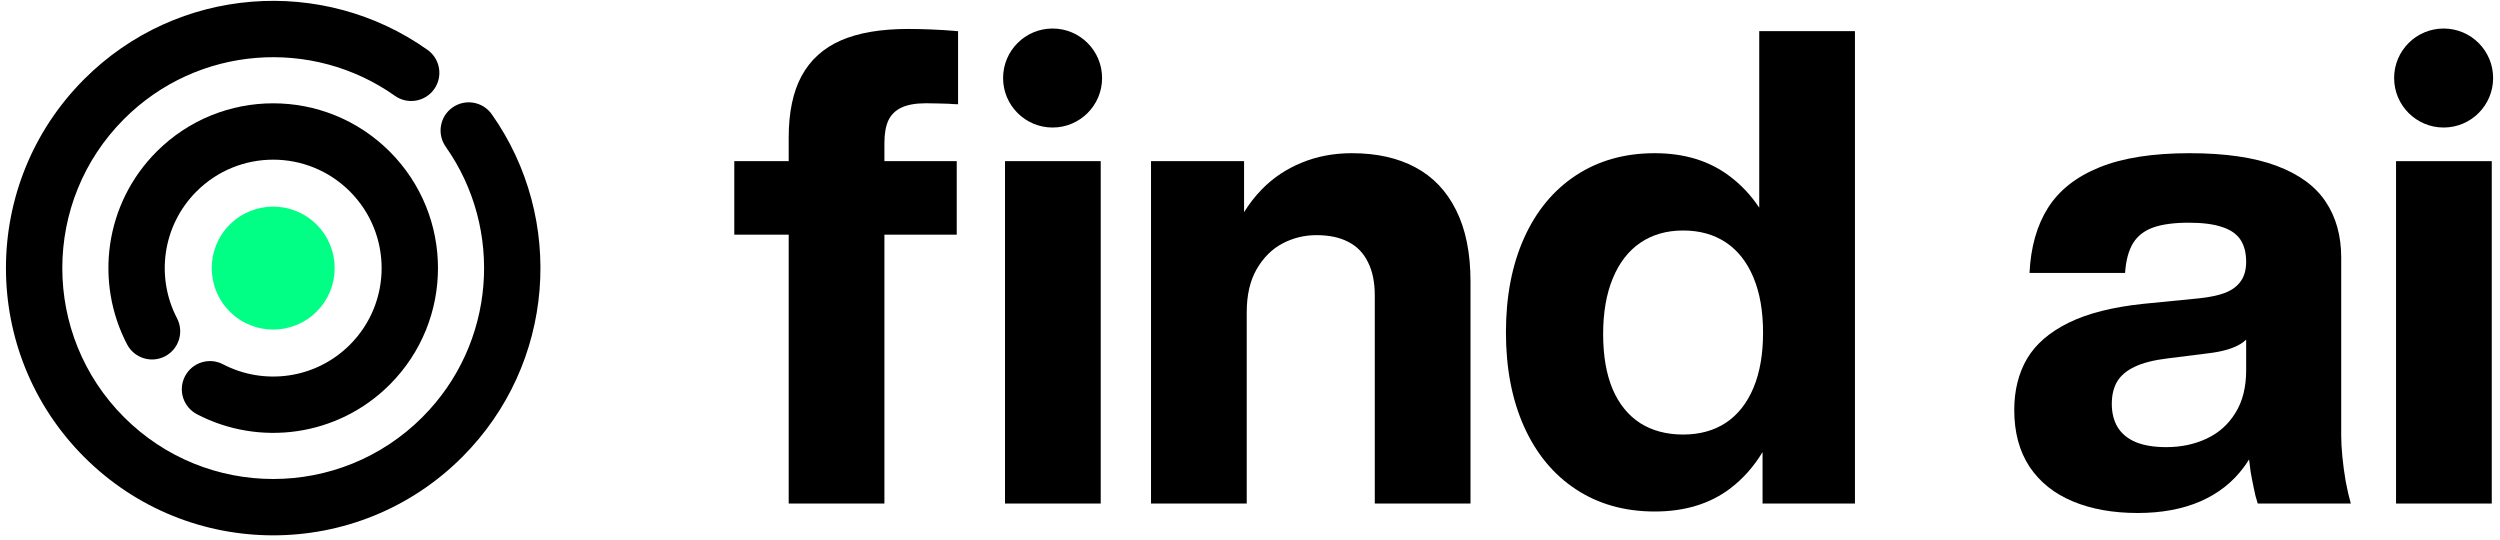 <svg width="366" height="79" viewBox="0 0 366 79" fill="none" xmlns="http://www.w3.org/2000/svg">
<g clip-path="url(#clip0_2640_56)">
<path d="M154.099 18.67C158.101 18.67 161.346 15.425 161.346 11.423C161.346 7.42 158.101 4.176 154.099 4.176C150.096 4.176 146.852 7.42 146.852 11.423C146.852 15.425 150.096 18.67 154.099 18.67Z" fill="black"/>
<path d="M115.465 73.718V34.352H107.5V23.593H115.465V20.145C115.465 16.454 116.097 13.442 117.36 11.111C118.639 8.763 120.557 7.031 123.115 5.914C125.673 4.797 128.96 4.238 132.975 4.238C133.963 4.238 135.072 4.263 136.302 4.311C137.532 4.36 138.714 4.433 139.848 4.53C139.912 4.53 139.977 4.538 140.042 4.554H140.26V15.264C140.034 15.248 139.807 15.239 139.58 15.239C139.354 15.223 139.119 15.207 138.876 15.191C138.293 15.175 137.719 15.159 137.152 15.142C136.585 15.126 136.051 15.118 135.549 15.118C134.06 15.118 132.87 15.329 131.979 15.749C131.105 16.154 130.465 16.777 130.061 17.619C129.672 18.461 129.478 19.562 129.478 20.922V23.593H140.066V34.352H129.478V73.718H115.465Z" fill="black"/>
<path d="M161.145 73.718L161.146 23.594H147.133V73.718L161.145 73.718Z" fill="black"/>
<path d="M168.508 73.718V23.593H182.132V31.066C182.886 29.834 183.76 28.712 184.755 27.698C186.406 26.014 188.349 24.719 190.583 23.812C192.817 22.889 195.262 22.428 197.917 22.428C201.528 22.428 204.62 23.116 207.194 24.492C209.785 25.868 211.776 27.957 213.168 30.757C214.577 33.558 215.281 37.039 215.281 41.2V73.718H201.269V43.264C201.269 41.321 200.937 39.694 200.273 38.383C199.625 37.055 198.67 36.068 197.407 35.42C196.144 34.756 194.582 34.425 192.72 34.425C190.972 34.425 189.32 34.829 187.766 35.639C186.228 36.448 184.965 37.703 183.978 39.403C183.006 41.087 182.521 43.191 182.521 45.717V73.718H168.508Z" fill="black"/>
<path fill-rule="evenodd" clip-rule="evenodd" d="M230.742 71.654C234.028 73.807 237.865 74.884 242.253 74.884C246.64 74.884 250.315 73.767 253.278 71.533C255.173 70.094 256.759 68.311 258.038 66.183V73.718H271.565V4.555H257.552V30.403C256.346 28.587 254.897 27.046 253.205 25.78C250.243 23.546 246.592 22.428 242.253 22.428C237.865 22.428 234.028 23.505 230.742 25.658C227.455 27.812 224.921 30.863 223.14 34.814C221.36 38.764 220.469 43.378 220.469 48.656C220.469 53.934 221.36 58.548 223.14 62.499C224.921 66.449 227.455 69.501 230.742 71.654ZM252.671 61.892C250.923 63.041 248.834 63.616 246.405 63.616C243.977 63.616 241.88 63.057 240.116 61.94C238.367 60.807 237.023 59.147 236.084 56.962C235.162 54.76 234.7 52.08 234.7 48.923C234.7 45.75 235.17 43.03 236.109 40.764C237.048 38.481 238.391 36.74 240.14 35.542C241.905 34.344 243.993 33.745 246.405 33.745C248.834 33.745 250.923 34.328 252.671 35.494C254.42 36.66 255.763 38.367 256.702 40.618C257.641 42.852 258.111 45.548 258.111 48.705C258.111 51.862 257.641 54.557 256.702 56.792C255.763 59.026 254.42 60.726 252.671 61.892Z" fill="black"/>
<path fill-rule="evenodd" clip-rule="evenodd" d="M330.537 73.718C330.424 73.345 330.311 72.965 330.197 72.576C330.1 72.171 330.011 71.759 329.93 71.338C329.768 70.593 329.623 69.84 329.493 69.079C329.402 68.451 329.326 67.843 329.266 67.257C329.018 67.659 328.753 68.048 328.473 68.423C326.87 70.593 324.758 72.252 322.135 73.402C319.512 74.535 316.452 75.102 312.955 75.102C309.345 75.102 306.18 74.535 303.46 73.402C300.74 72.269 298.627 70.577 297.121 68.326C295.632 66.06 294.887 63.291 294.887 60.021C294.887 57.155 295.51 54.654 296.757 52.517C298.02 50.38 300.052 48.623 302.853 47.247C305.653 45.871 309.304 44.948 313.805 44.478L321.916 43.677C323.503 43.515 324.798 43.24 325.802 42.851C326.806 42.447 327.559 41.88 328.06 41.151C328.578 40.423 328.838 39.484 328.838 38.334C328.838 37.023 328.562 35.946 328.012 35.104C327.461 34.263 326.563 33.639 325.316 33.234C324.086 32.813 322.459 32.603 320.435 32.603C318.314 32.603 316.598 32.83 315.287 33.283C313.975 33.736 312.979 34.497 312.299 35.566C311.636 36.634 311.239 38.1 311.109 39.961H297.121C297.299 36.189 298.198 33.016 299.817 30.442C301.452 27.851 303.97 25.868 307.37 24.492C310.77 23.116 315.165 22.428 320.556 22.428C325.753 22.428 329.995 23.043 333.282 24.273C336.568 25.504 338.964 27.252 340.47 29.519C341.992 31.785 342.753 34.514 342.753 37.703V63.834C342.753 64.675 342.809 65.687 342.923 66.869C343.036 68.035 343.198 69.233 343.409 70.463C343.635 71.678 343.886 72.762 344.161 73.718H330.537ZM328.838 49.727V54.217C328.838 56.694 328.311 58.774 327.259 60.458C326.223 62.142 324.814 63.396 323.033 64.222C321.269 65.048 319.302 65.461 317.132 65.461C315.367 65.461 313.886 65.218 312.688 64.732C311.506 64.23 310.624 63.51 310.041 62.571C309.458 61.615 309.167 60.466 309.167 59.122C309.167 57.843 309.426 56.758 309.944 55.868C310.478 54.978 311.344 54.249 312.542 53.682C313.74 53.116 315.343 52.711 317.351 52.468L323.349 51.715C325.373 51.472 326.927 51.019 328.012 50.355C328.31 50.172 328.585 49.962 328.838 49.727Z" fill="black"/>
<path d="M350.781 23.594V73.718H364.794V23.594H350.781Z" fill="black"/>
<path d="M357.747 18.67C361.75 18.67 364.994 15.425 364.994 11.423C364.994 7.42 361.75 4.176 357.747 4.176C353.745 4.176 350.5 7.42 350.5 11.423C350.5 15.425 353.745 18.67 357.747 18.67Z" fill="black"/>
<path fill-rule="evenodd" clip-rule="evenodd" d="M28.77 28.025C23.748 33.047 22.789 40.605 25.915 46.593C26.969 48.613 26.186 51.105 24.167 52.159C22.147 53.213 19.655 52.431 18.601 50.411C13.856 41.32 15.294 29.834 22.937 22.191C32.358 12.77 47.633 12.77 57.054 22.191C66.476 31.613 66.476 46.888 57.054 56.309C49.412 63.952 37.926 65.389 28.835 60.644C26.815 59.59 26.032 57.098 27.087 55.078C28.141 53.059 30.633 52.276 32.652 53.331C38.64 56.456 46.199 55.497 51.221 50.475C57.42 44.276 57.42 34.224 51.221 28.025C45.021 21.825 34.97 21.825 28.77 28.025Z" fill="black"/>
<path fill-rule="evenodd" clip-rule="evenodd" d="M18.164 17.418C6.107 29.475 6.107 49.024 18.164 61.082C30.222 73.139 49.771 73.139 61.828 61.082C72.606 50.303 73.752 33.53 65.254 21.483C63.941 19.622 64.386 17.048 66.248 15.735C68.109 14.422 70.683 14.867 71.996 16.728C82.768 31.999 81.327 53.25 67.662 66.915C52.382 82.195 27.61 82.195 12.331 66.915C-2.949 51.636 -2.949 26.863 12.331 11.584C26.015 -2.101 47.308 -3.527 62.584 7.297C64.443 8.614 64.882 11.188 63.565 13.047C62.248 14.906 59.673 15.345 57.815 14.028C45.764 5.49 28.958 6.624 18.164 17.418Z" fill="black"/>
<path d="M46.36 32.886C49.875 36.401 49.875 42.099 46.36 45.614C42.845 49.129 37.147 49.129 33.632 45.614C30.117 42.099 30.117 36.401 33.632 32.886C37.147 29.371 42.845 29.371 46.36 32.886Z" fill="#01FF86"/>
</g>
<defs>
<clipPath id="clip0_2640_56">
<rect width="365" height="79" fill="white" transform="translate(0.5)"/>
</clipPath>
</defs>
</svg>
